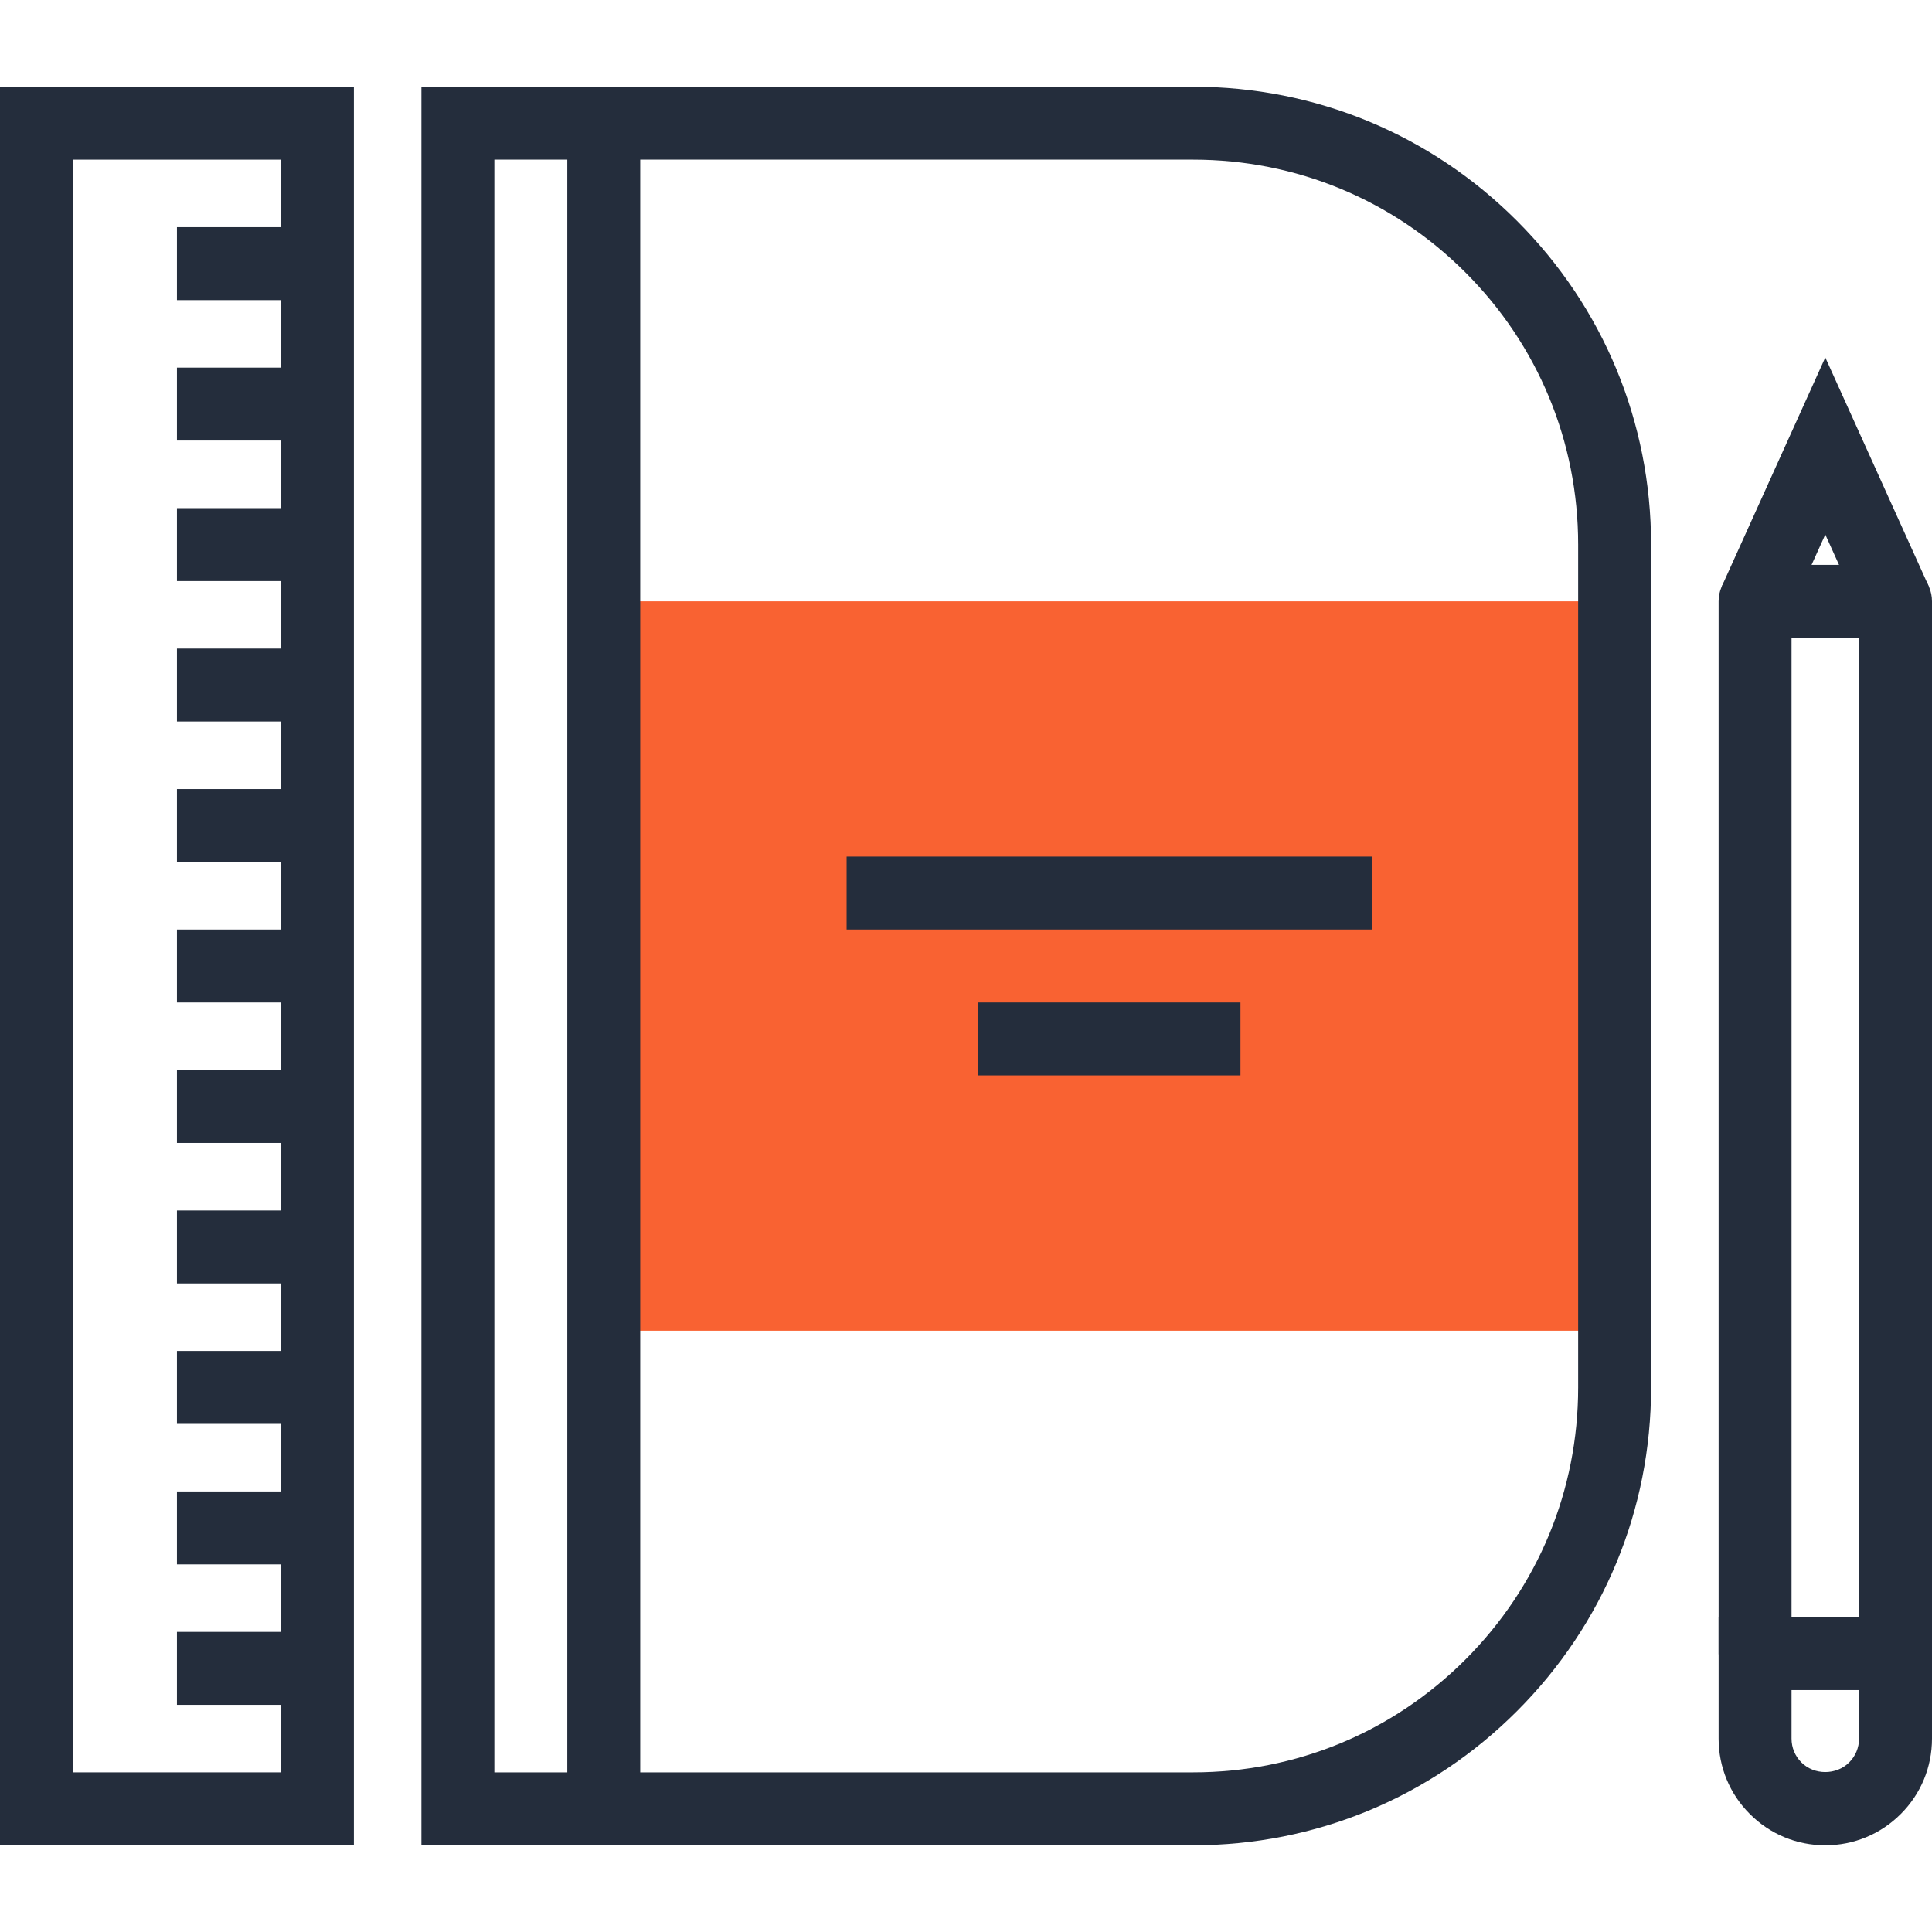 <?xml version="1.0" encoding="utf-8"?>
<!-- Generator: Adobe Illustrator 16.0.0, SVG Export Plug-In . SVG Version: 6.00 Build 0)  -->
<!DOCTYPE svg PUBLIC "-//W3C//DTD SVG 1.1//EN" "http://www.w3.org/Graphics/SVG/1.1/DTD/svg11.dtd">
<svg version="1.1" id="Layer_1" xmlns="http://www.w3.org/2000/svg" xmlns:xlink="http://www.w3.org/1999/xlink" x="0px" y="0px"
	 width="200px" height="200px" viewBox="0 0 200 200" enable-background="new 0 0 200 200" xml:space="preserve">
<g>
	<g>
		<rect x="62.5" y="62.248" fill="#F96232" width="104.644" height="75.504"/>
		<rect x="101.231" y="103.775" fill="#242D3C" width="27.182" height="7.55"/>
		<rect x="87.641" y="88.674" fill="#242D3C" width="54.363" height="7.55"/>
		<rect x="58.725" y="12.75" fill="#242D3C" width="7.55" height="174.5"/>
		<path fill="#242D3C" d="M123.516,191.025H43.624V8.975h79.892c12.664,0,24.566,4.93,33.517,13.884
			c8.954,8.952,13.887,20.855,13.887,33.517v87.248c0,12.662-4.933,24.565-13.889,33.517
			C148.082,186.095,136.18,191.025,123.516,191.025z M51.175,183.475h72.341c10.646,0,20.652-4.146,28.175-11.672
			c7.531-7.527,11.679-17.534,11.679-28.179V56.376c0-10.645-4.147-20.652-11.677-28.179c-7.524-7.526-17.53-11.672-28.177-11.672
			H51.175V183.475z"/>
	</g>
	<g>
		<path fill="#242D3C" d="M188.955,191.025c-2.957,0-5.732-1.152-7.814-3.242c-2.081-2.074-3.231-4.85-3.231-7.805v-12.584H200
			v12.584c0,2.956-1.151,5.731-3.241,7.815C194.678,189.876,191.904,191.025,188.955,191.025z M185.46,174.945v5.033
			c0,0.935,0.362,1.811,1.021,2.469c1.325,1.33,3.621,1.327,4.942,0.003c0.664-0.661,1.026-1.537,1.026-2.472v-5.033H185.46z"/>
		<polygon fill="#242D3C" points="192.784,63.802 188.955,55.332 185.125,63.802 178.244,60.694 188.955,37.004 199.665,60.694 		
			"/>
		<path fill="#242D3C" d="M196.225,174.945h-14.54c-2.085,0-3.775-1.69-3.775-3.775V62.248c0-2.085,1.69-3.775,3.775-3.775h14.54
			c2.085,0,3.775,1.69,3.775,3.775V171.17C200,173.255,198.31,174.945,196.225,174.945z M185.46,167.395h6.989V66.023h-6.989
			V167.395z"/>
	</g>
	<g>
		<path fill="#242D3C" d="M36.634,191.025H0V8.975h36.634V191.025z M7.55,183.475h21.534V16.525H7.55V183.475z"/>
		<g>
			<rect x="18.317" y="23.517" fill="#242D3C" width="14.542" height="7.551"/>
			<rect x="18.317" y="38.057" fill="#242D3C" width="14.543" height="7.55"/>
			<rect x="18.317" y="52.601" fill="#242D3C" width="14.542" height="7.55"/>
			<rect x="18.317" y="67.141" fill="#242D3C" width="14.542" height="7.55"/>
			<rect x="18.317" y="81.683" fill="#242D3C" width="14.542" height="7.55"/>
			<rect x="18.317" y="96.225" fill="#242D3C" width="14.542" height="7.551"/>
			<rect x="18.317" y="110.767" fill="#242D3C" width="14.542" height="7.551"/>
			<rect x="18.317" y="125.309" fill="#242D3C" width="14.542" height="7.551"/>
			<rect x="18.317" y="139.849" fill="#242D3C" width="14.542" height="7.551"/>
			<rect x="18.317" y="154.393" fill="#242D3C" width="14.542" height="7.55"/>
			<rect x="18.317" y="168.933" fill="#242D3C" width="14.542" height="7.551"/>
		</g>
	</g>
</g>
</svg>
